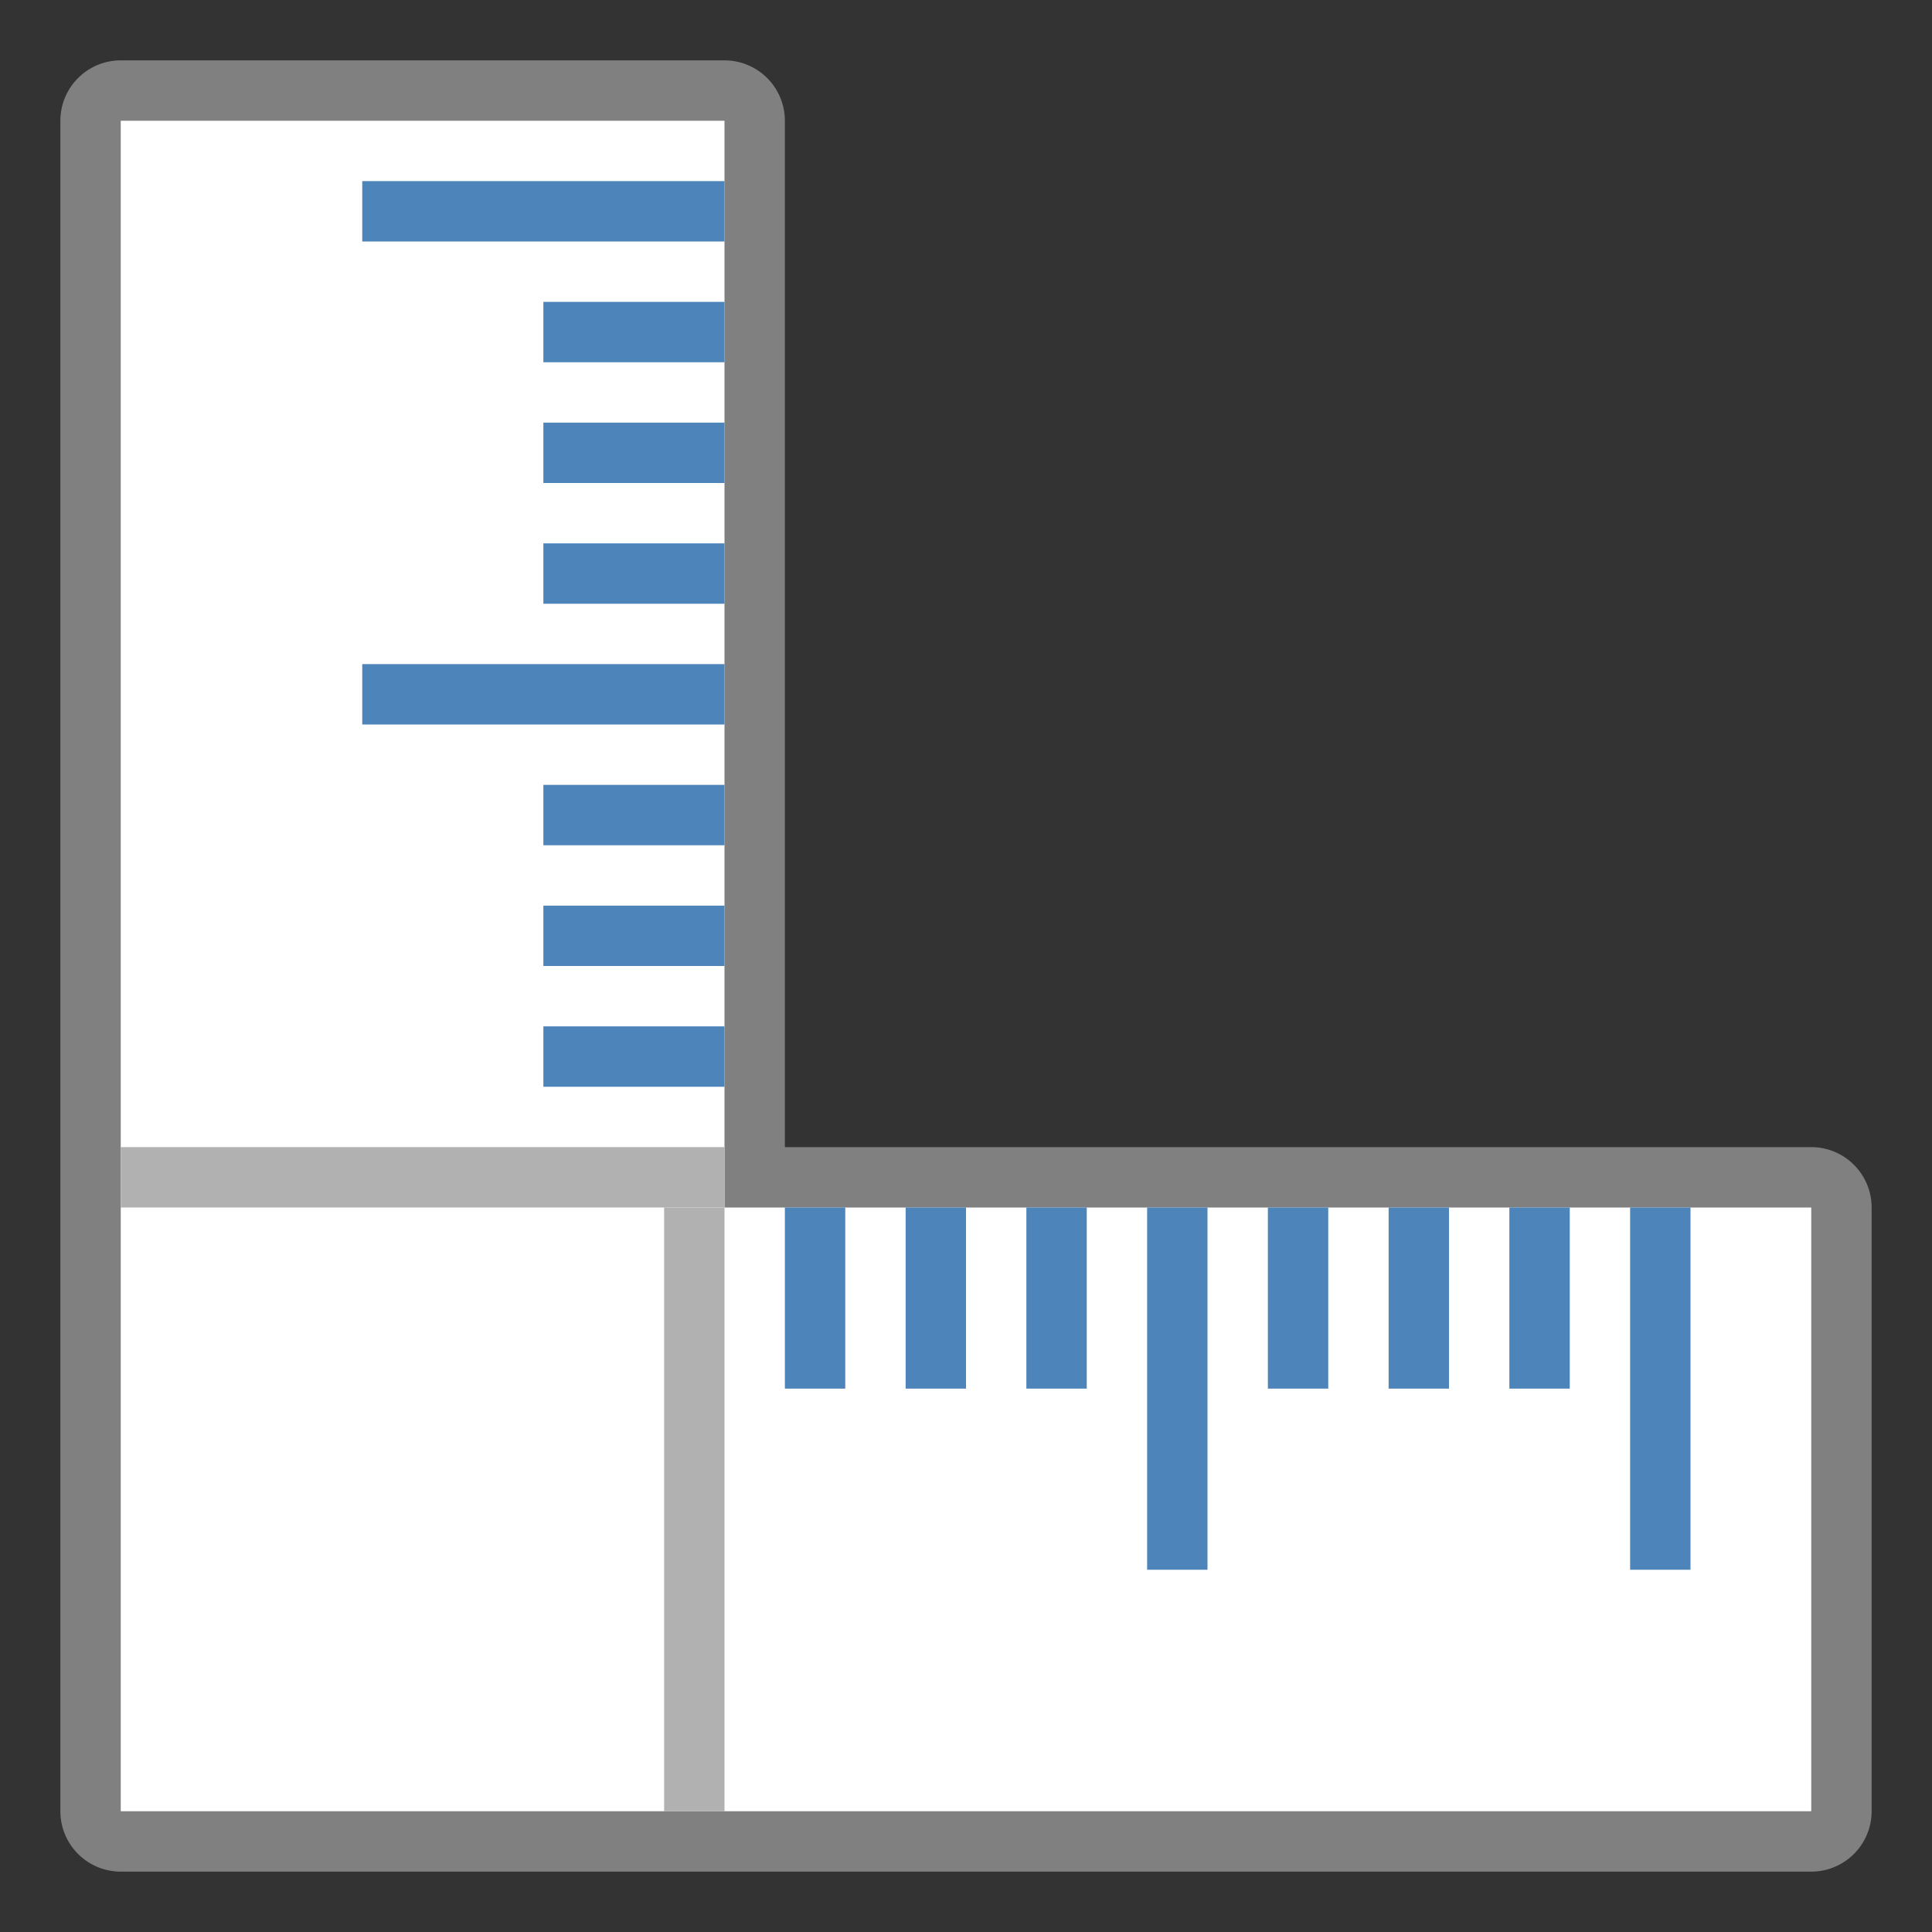 <svg id="图层_1" data-name="图层 1" xmlns="http://www.w3.org/2000/svg" viewBox="0 0 32 32"><rect x="0" y="0" width="32" height="32" fill="#333333" stroke="none"/><title>画板 5 副本 3</title><path d="M2,30.5a.5.5,0,0,1-.5-.5V2A.5.5,0,0,1,2,1.5H12a.5.5,0,0,1,.5.5V19.5H30a.5.5,0,0,1,.5.5V30a.5.5,0,0,1-.5.5Z" style="fill:#fff"/><path d="M12,2V20H30V30H2V2H12m0-1H2A1,1,0,0,0,1,2V30a1,1,0,0,0,1,1H30a1,1,0,0,0,1-1V20a1,1,0,0,0-1-1H13V2a1,1,0,0,0-1-1Z" style="fill:gray"/><rect x="6" y="3" width="6" height="1" style="fill:#4d84ba"/><rect x="6" y="11" width="6" height="1" style="fill:#4d84ba"/><rect x="2" y="19" width="10" height="1" style="fill:#b1b1b1"/><rect x="9" y="5" width="3" height="1" style="fill:#4d84ba"/><rect x="9" y="7" width="3" height="1" style="fill:#4d84ba"/><rect x="9" y="9" width="3" height="1" style="fill:#4d84ba"/><rect x="9" y="13" width="3" height="1" style="fill:#4d84ba"/><rect x="9" y="15" width="3" height="1" style="fill:#4d84ba"/><rect x="9" y="17" width="3" height="1" style="fill:#4d84ba"/><rect x="11" y="20" width="1" height="10" style="fill:#b1b1b1"/><rect x="19" y="20" width="1" height="6" style="fill:#4d84ba"/><rect x="27" y="20" width="1" height="6" style="fill:#4d84ba"/><rect x="13" y="20" width="1" height="3" style="fill:#4d84ba"/><rect x="15" y="20" width="1" height="3" style="fill:#4d84ba"/><rect x="17" y="20" width="1" height="3" style="fill:#4d84ba"/><rect x="21" y="20" width="1" height="3" style="fill:#4d84ba"/><rect x="23" y="20" width="1" height="3" style="fill:#4d84ba"/><rect x="25" y="20" width="1" height="3" style="fill:#4d84ba"/></svg>